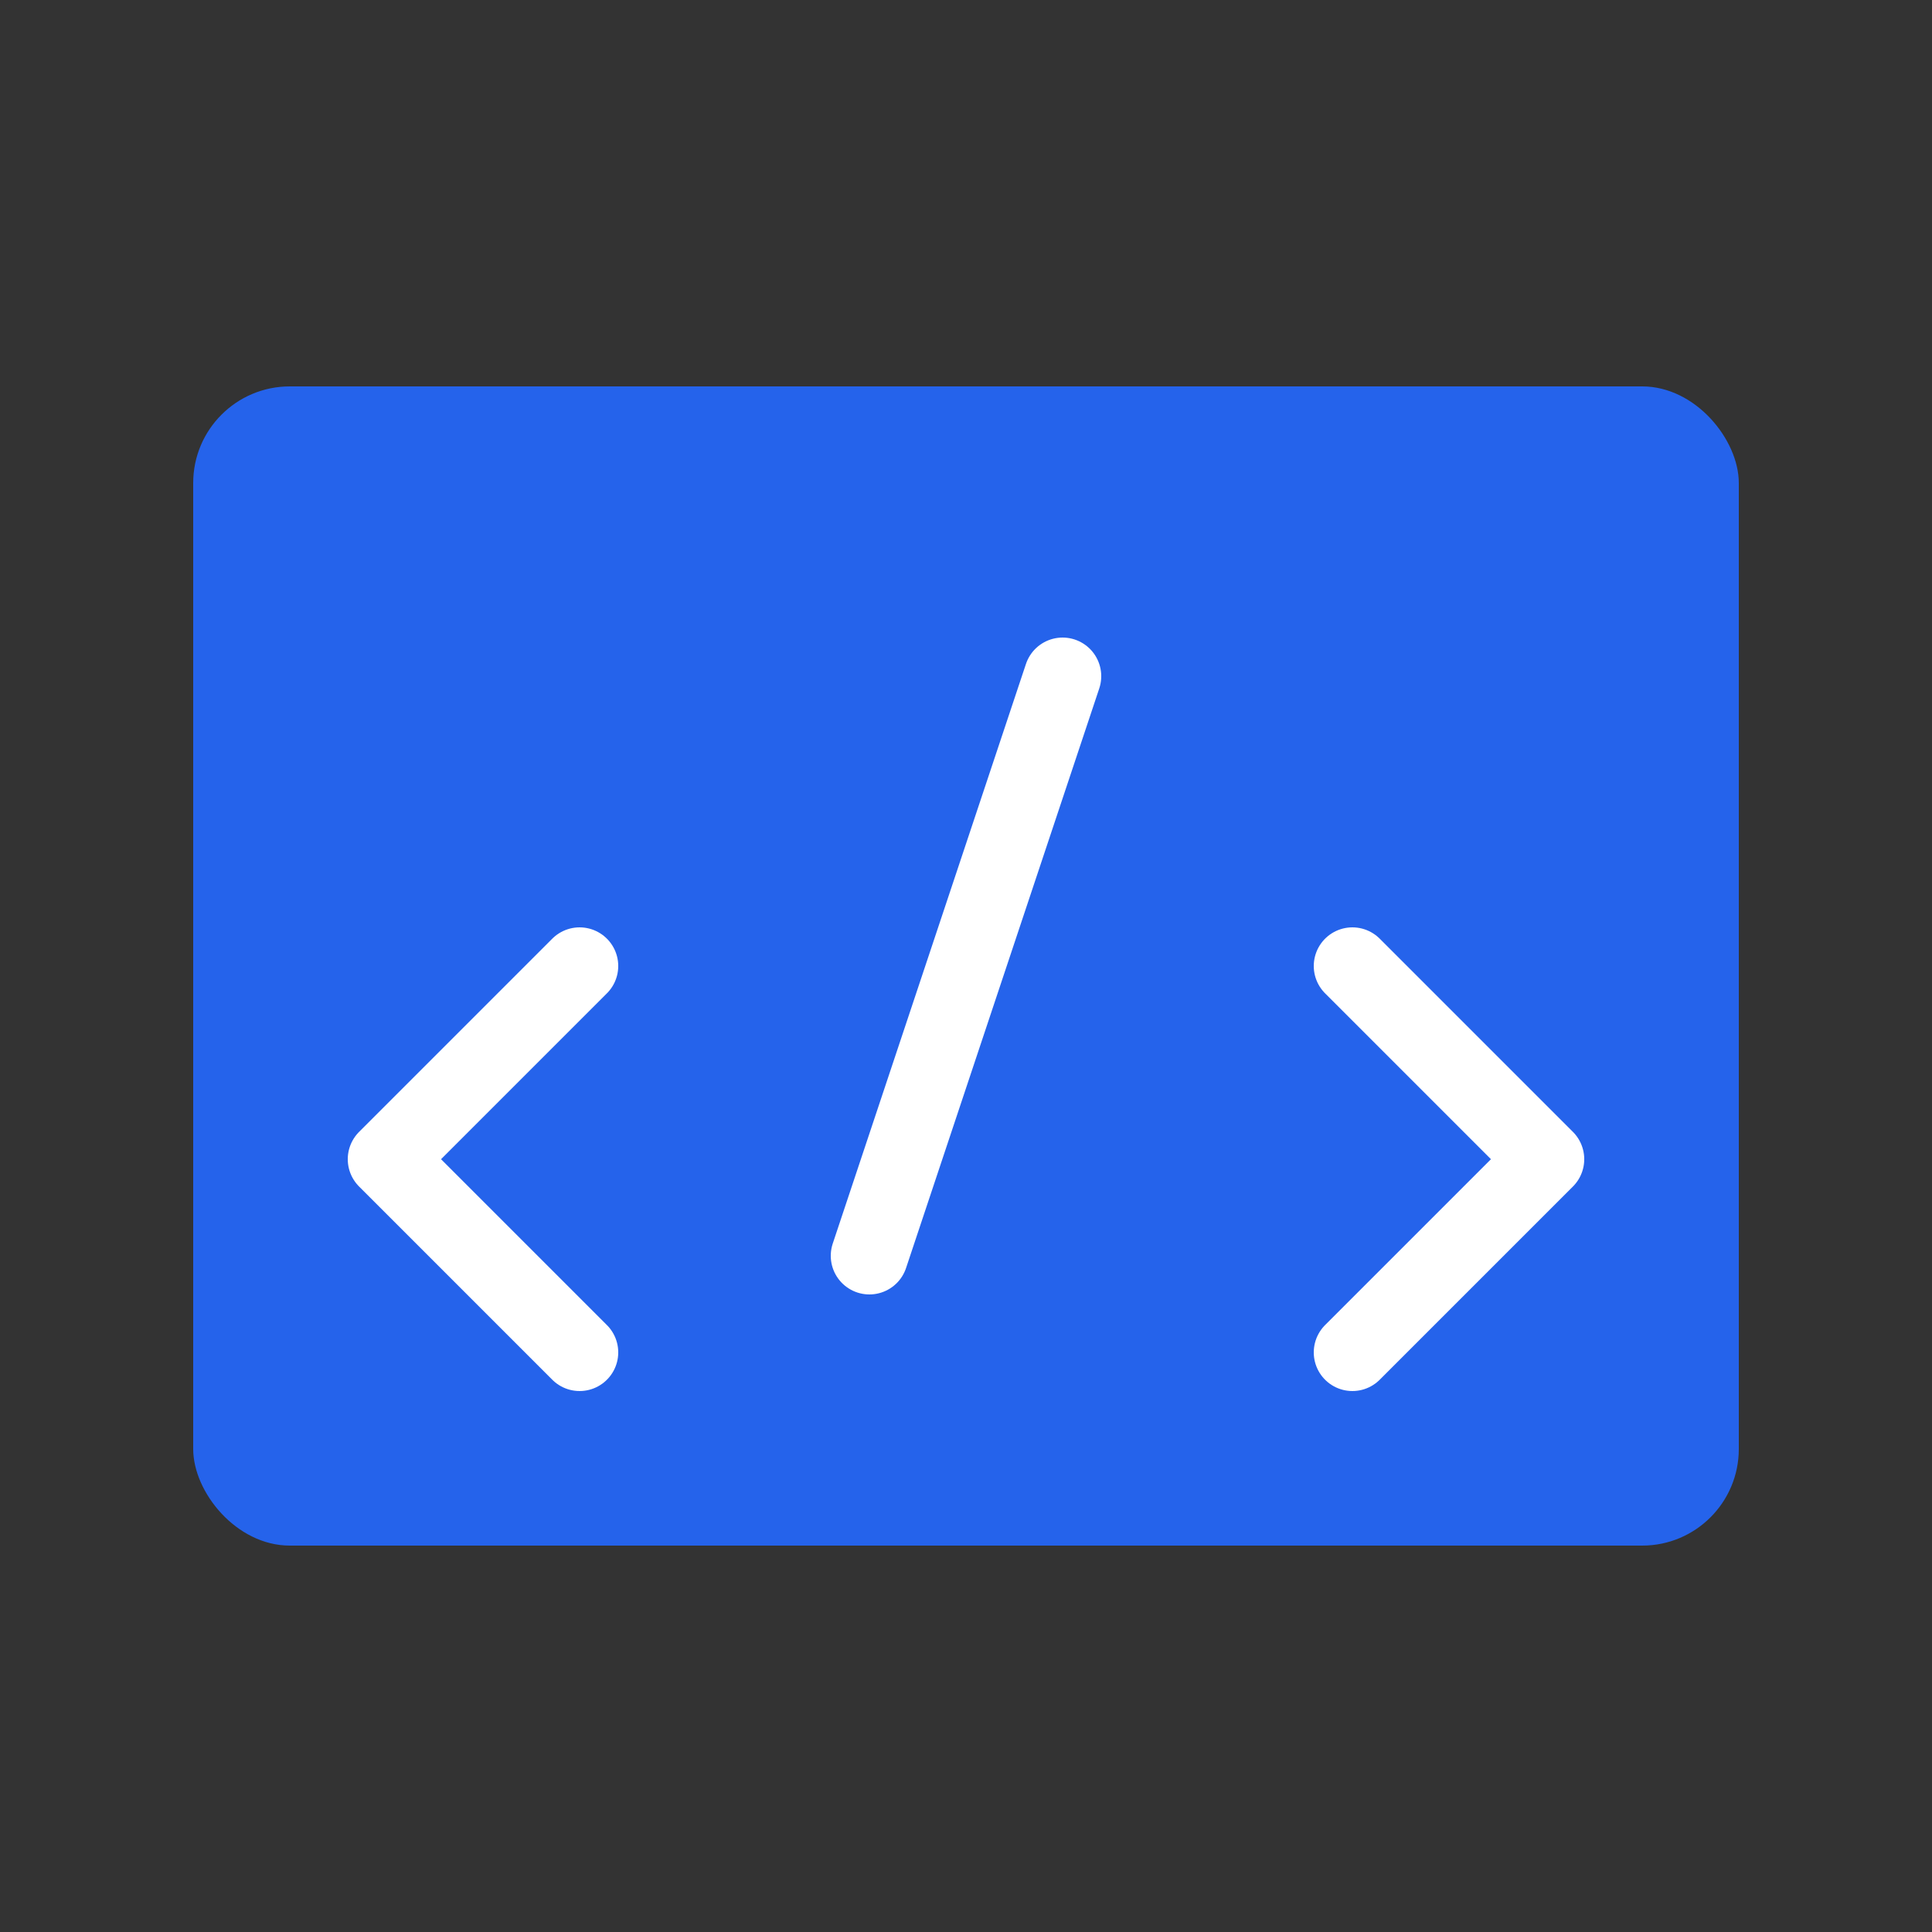 <?xml version="1.0" encoding="UTF-8"?>
<svg width="100" height="100" viewBox="0 0 100 100" fill="none" xmlns="http://www.w3.org/2000/svg">
  <rect x="0" y="0" width="100" height="100" fill="#333333" stroke="none"/>
  <rect x="10" y="20" width="80" height="60" rx="5" fill="#2563EB"/>
  <path d="M30 50l-10 10l10 10M70 50l10 10l-10 10" stroke="white" stroke-width="4" stroke-linecap="round" stroke-linejoin="round"/>
  <path d="M45 65l10-30" stroke="white" stroke-width="4" stroke-linecap="round"/>
</svg>